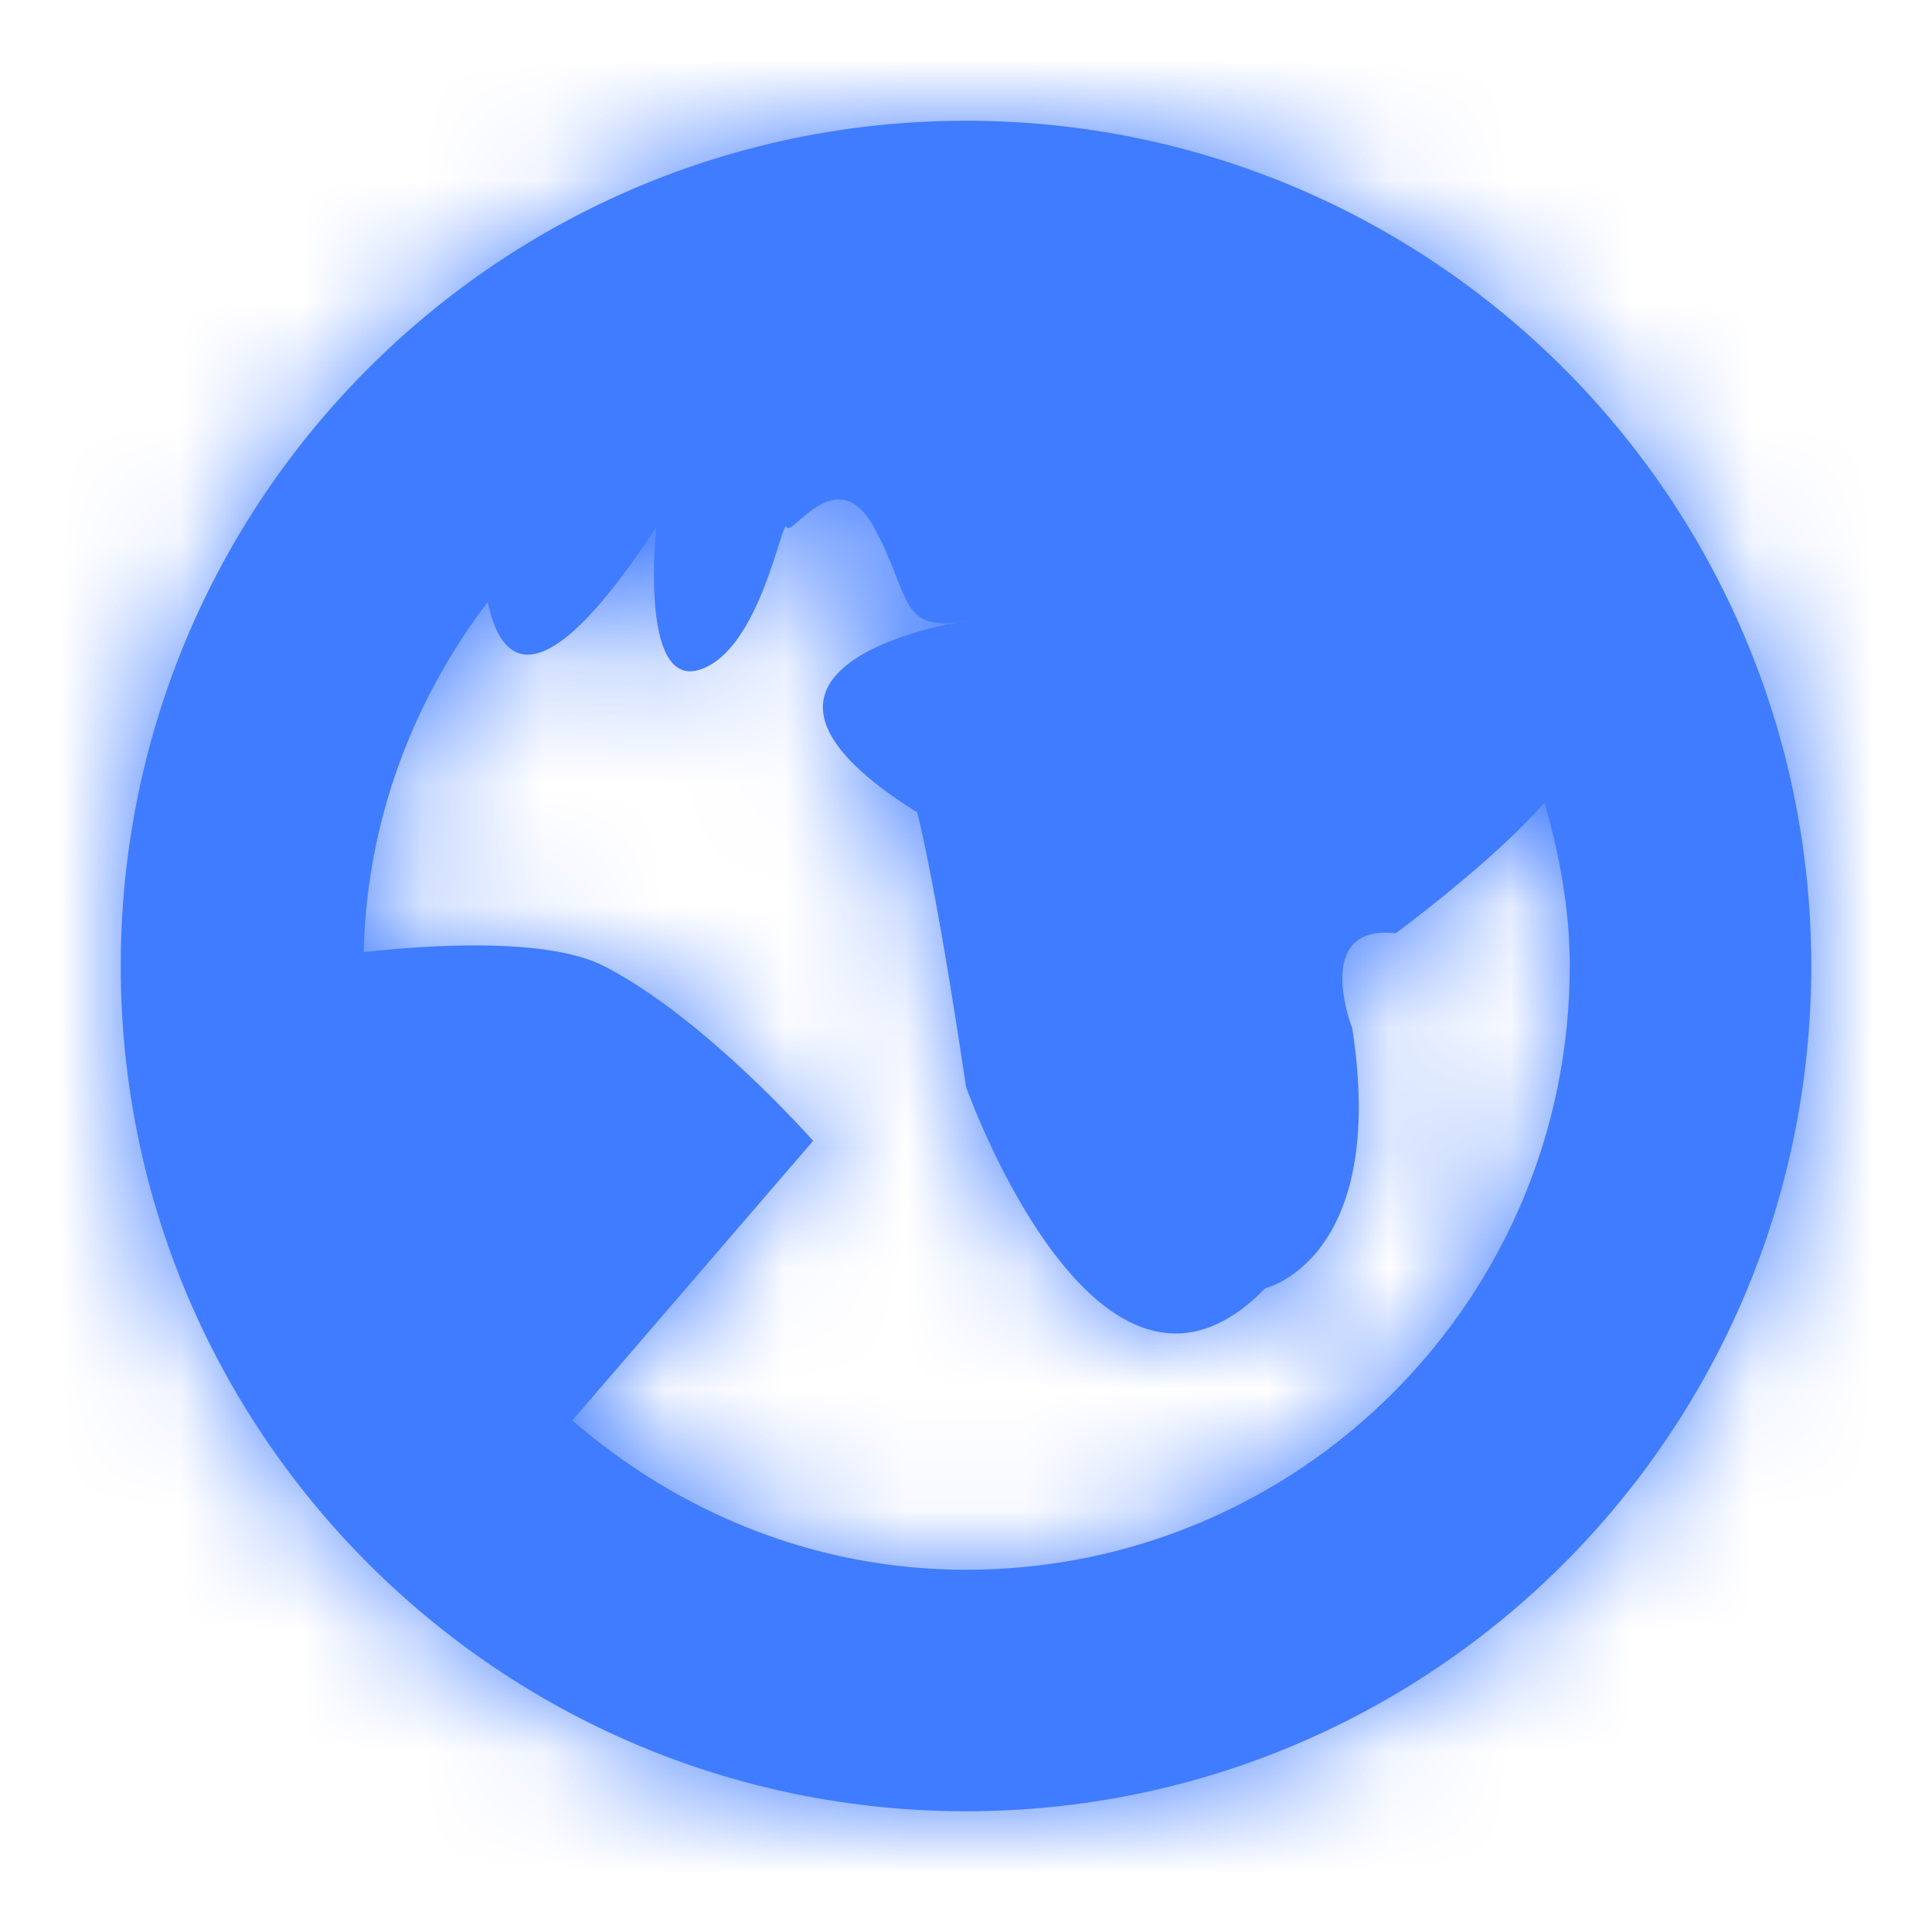 <svg xmlns="http://www.w3.org/2000/svg" xmlns:xlink="http://www.w3.org/1999/xlink" width="16" height="16" viewBox="0 0 16 16">
    <defs>
        <path id="y9l6036e8a" d="M3.012 7.885C3.503 7.83 4.52 7.755 5 8c.831.423 1.734 1.448 1.734 1.448L4.74 11.763C5.617 12.524 6.748 13 8 13c2.762 0 5-2.239 5-5 0-.473-.086-.922-.209-1.355-.407.475-1.232 1.084-1.232 1.084-.7-.078-.36.788-.36.788.295 1.916-.721 2.152-.721 2.152C9.093 12.092 8 9 8 9c-.256-1.721-.404-2.272-.404-2.272-1.773-1.108-.026-1.512.35-1.576h.011c.09-.013.068-.014-.011 0-.502.069-.406-.236-.71-.788-.307-.557-.682.094-.721 0-.038-.093-.215 1.02-.72 1.182-.505.162-.36-1.182-.36-1.182-.975 1.493-1.294 1.112-1.396.621-.616.812-1.002 1.808-1.027 2.9M8 15c-3.866 0-7-3.134-7-7s3.134-7 7-7 7 3.134 7 7-3.134 7-7 7"/>
    </defs>
    <g fill="#407cff" fill-rule="evenodd">
        <g>
            <mask id="mi6rtc3ldb" fill="#fff">
                <use xlink:href="#y9l6036e8a"/>
            </mask>
            <use fill="#407cff" xlink:href="#y9l6036e8a"/>
            <g fill="#407cff" mask="url(#mi6rtc3ldb)">
                <g>
                    <path d="M0 0H23V23H0z"/>
                </g>
            </g>
        </g>
    </g>
</svg>
